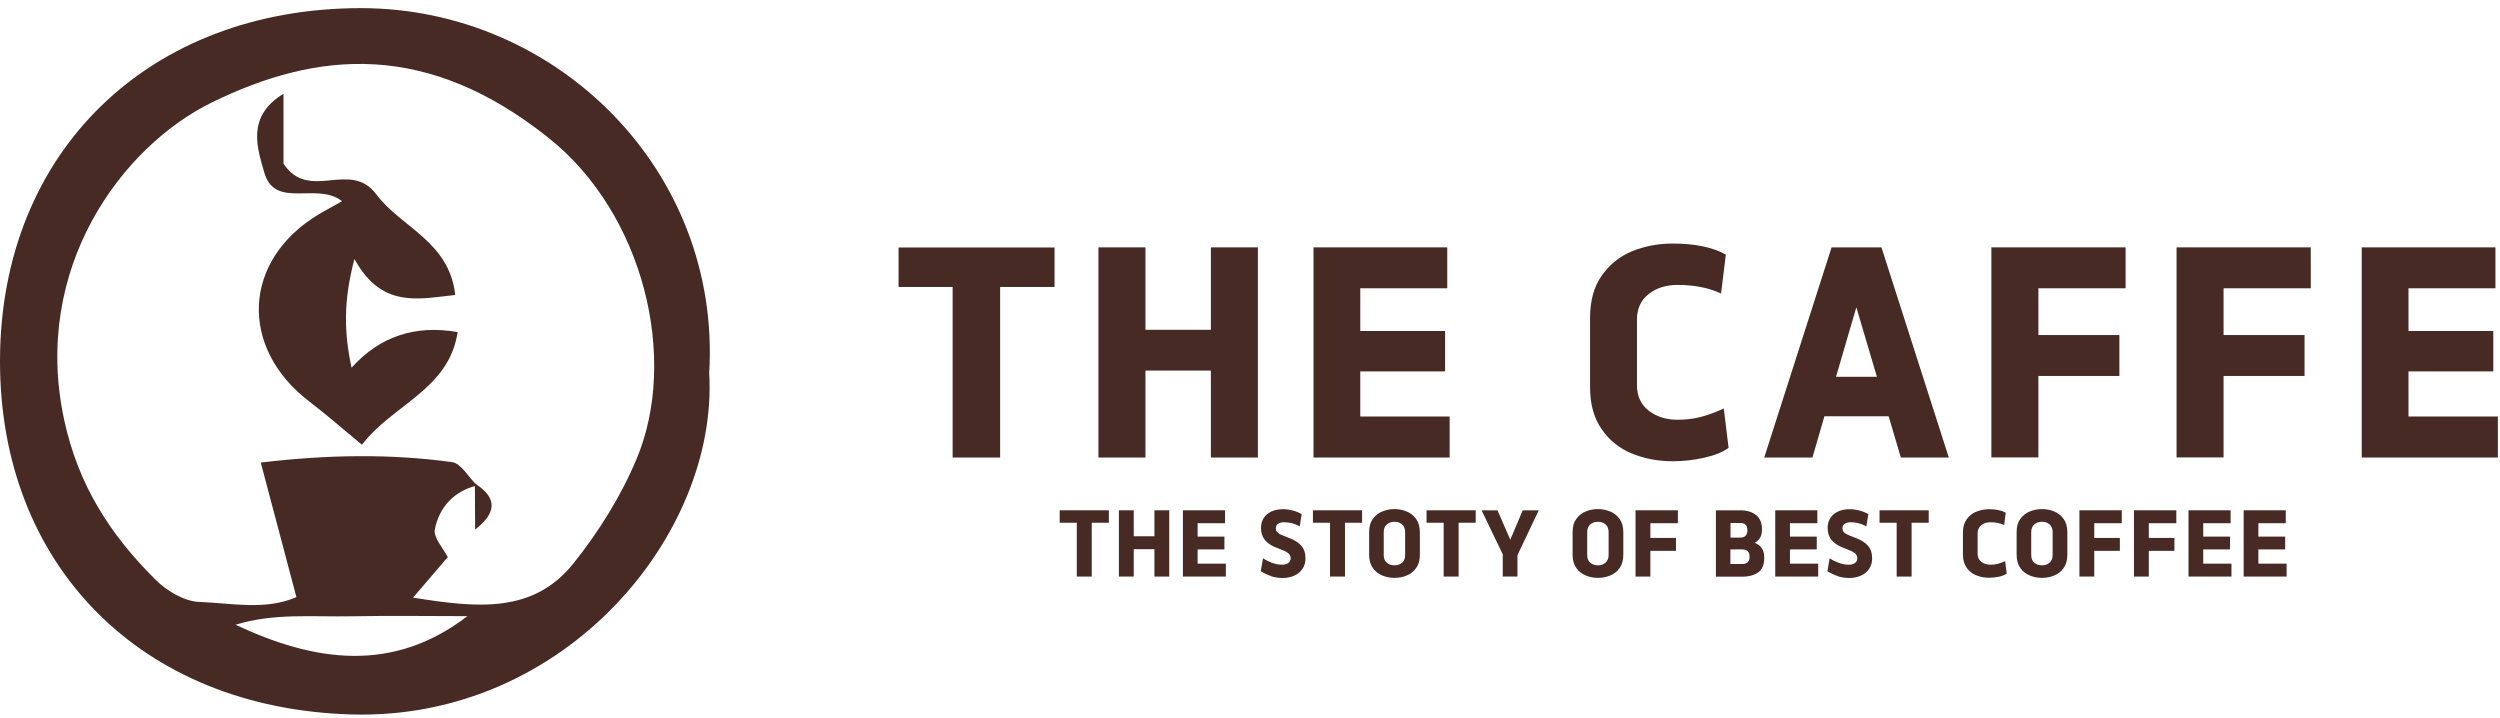 <svg width="209" height="60" viewBox="0 0 209 60" fill="none" xmlns="http://www.w3.org/2000/svg">
<path d="M59.29 31.19C60.07 44.7 47.21 60.21 29.43 59.73C11.72 59.24 -0.04 47.2 0 30.12C0.04 12.62 12.51 0.68 30.18 0.68C46.5 0.68 60.3 14.23 59.29 31.19ZM39.87 40.59C37.92 41.07 36.71 42.42 36.35 44.27C36.22 44.94 37.04 45.8 37.43 46.58C36.61 47.54 35.78 48.5 34.53 49.96C39.92 50.83 44.58 51.3 47.94 47.1C50.06 44.45 51.93 41.46 53.23 38.34C56.72 29.99 53.84 17.9 45.89 11.55C35.75 3.45 26.62 4.2 17.72 8.56C10.22 12.23 2.63 22.37 5.36 35.08C6.54 40.59 9.25 44.74 13.01 48.47C13.94 49.4 15.4 50.27 16.64 50.32C19.35 50.42 22.18 51.05 24.78 49.92C23.79 46.18 22.87 42.73 21.8 38.67C27.44 38 32.61 37.93 37.78 38.63C38.55 38.73 39.18 39.91 39.88 40.58L39.87 40.59ZM39.08 51.51C35.86 51.51 32.65 51.46 29.44 51.52C26.18 51.59 22.89 51.23 19.69 52.23C26.27 55.32 32.81 56.32 39.09 51.5L39.08 51.51Z" fill="#482A25"/>
<path d="M38.26 27.76C37.53 32.58 32.83 33.81 30.26 37.18C28.64 35.85 27.31 34.67 25.9 33.6C19.94 29.07 20.27 21.75 26.63 17.93C27.24 17.56 27.88 17.23 28.6 16.82C26.49 15.17 22.97 17.54 22.09 14.41C21.55 12.47 20.53 9.76 23.7 7.84V13.68C25.85 16.93 29.27 13.3 31.47 16.26C33.52 19.01 37.56 20.17 38.06 24.66C34.99 24.98 31.92 25.82 29.63 21.65C28.7 25.17 28.76 27.81 29.39 30.74C31.737 28.134 34.69 27.14 38.25 27.76H38.26Z" fill="#482A25"/>
<path d="M39.72 44.27C39.72 42.99 39.7 41.71 39.7 40.42C41.72 41.69 41.4 42.97 39.72 44.27Z" fill="#482A25"/>
<path d="M37.27 46.72C37.73 46.26 38.18 45.8 38.64 45.33C38.18 45.79 37.73 46.25 37.27 46.72Z" fill="#482A25"/>
<path d="M79.65 23.99H75.12V20.69H88.16V23.99H83.61V38.25H79.64V23.99H79.65Z" fill="#482A25"/>
<path d="M91.83 20.68H95.76V27.57H101.23V20.68H105.16V38.25H101.23V30.98H95.76V38.25H91.83V20.68Z" fill="#482A25"/>
<path d="M109.81 20.68H120.99V24.1H113.72V27.67H120.81V31.05H113.72V34.82H121.19V38.25H109.81V20.68Z" fill="#482A25"/>
<path d="M136.43 37.92C135.39 37.49 134.54 36.81 133.9 35.88C133.25 34.95 132.93 33.79 132.93 32.38V26.55C132.93 25.15 133.25 23.98 133.9 23.05C134.55 22.12 135.39 21.44 136.43 21.01C137.47 20.58 138.61 20.36 139.83 20.36C141.69 20.36 143.17 20.67 144.28 21.28L143.88 24.54C142.86 24.06 141.65 23.82 140.23 23.82C139.27 23.82 138.46 24.08 137.82 24.59C137.17 25.1 136.85 25.81 136.85 26.72V32.19C136.85 33.1 137.17 33.81 137.82 34.32C138.47 34.83 139.27 35.09 140.23 35.09C140.9 35.09 141.53 35.02 142.13 34.87C142.73 34.72 143.39 34.48 144.11 34.15L144.51 37.44C144.04 37.79 143.37 38.06 142.5 38.26C141.62 38.46 140.73 38.56 139.83 38.56C138.6 38.56 137.47 38.34 136.43 37.91V37.92Z" fill="#482A25"/>
<path d="M153.12 20.68H157.29L162.92 38.25H158.91L157.89 34.8H152.52L151.52 38.25H147.49L153.12 20.68ZM156.91 31.5L155.19 25.69L153.49 31.5H156.91Z" fill="#482A25"/>
<path d="M166.48 20.68H177.7V24.1H170.41V28.01H177.18V31.43H170.41V38.24H166.48V20.68Z" fill="#482A25"/>
<path d="M181.96 20.68H193.18V24.1H185.89V28.01H192.66V31.43H185.89V38.24H181.96V20.68Z" fill="#482A25"/>
<path d="M197.44 20.68H208.62V24.1H201.35V27.67H208.44V31.05H201.35V34.82H208.82V38.25H197.44V20.68Z" fill="#482A25"/>
<path d="M90.02 43.701H88.59V42.661H92.7V43.701H91.27V48.201H90.02V43.701Z" fill="#482A25"/>
<path d="M93.54 42.661H94.78V44.831H96.51V42.661H97.75V48.201H96.51V45.911H94.78V48.201H93.54V42.661Z" fill="#482A25"/>
<path d="M98.88 42.661H102.41V43.741H100.12V44.861H102.36V45.931H100.12V47.121H102.48V48.201H98.89V42.661H98.88Z" fill="#482A25"/>
<path d="M106.27 48.16C105.96 48.06 105.67 47.92 105.4 47.75L105.59 46.67C105.8 46.82 106.05 46.94 106.34 47.05C106.63 47.16 106.91 47.21 107.18 47.21C107.39 47.21 107.57 47.16 107.7 47.07C107.83 46.98 107.9 46.84 107.9 46.66C107.9 46.5 107.83 46.36 107.7 46.25C107.57 46.14 107.35 46.03 107.05 45.92L106.77 45.81C106.31 45.64 105.97 45.42 105.75 45.15C105.53 44.88 105.42 44.54 105.42 44.13C105.42 43.81 105.5 43.53 105.65 43.3C105.8 43.07 106.02 42.89 106.29 42.76C106.57 42.63 106.89 42.57 107.26 42.57C107.54 42.57 107.81 42.61 108.08 42.68C108.35 42.75 108.59 42.85 108.82 42.98L108.66 44C108.23 43.77 107.8 43.66 107.35 43.66C107.15 43.66 106.98 43.7 106.85 43.79C106.72 43.87 106.66 44 106.66 44.18C106.66 44.29 106.69 44.39 106.75 44.46C106.81 44.54 106.9 44.6 107.01 44.66C107.12 44.72 107.28 44.78 107.48 44.86L107.76 44.97C108.22 45.14 108.56 45.36 108.79 45.62C109.02 45.89 109.14 46.24 109.14 46.68C109.14 47.01 109.06 47.3 108.89 47.55C108.73 47.8 108.5 47.99 108.21 48.12C107.92 48.25 107.59 48.32 107.23 48.32C106.89 48.32 106.57 48.27 106.25 48.17L106.27 48.16Z" fill="#482A25"/>
<path d="M111.19 43.701H109.76V42.661H113.87V43.701H112.44V48.201H111.19V43.701Z" fill="#482A25"/>
<path d="M115.58 48.12C115.26 47.99 114.99 47.791 114.78 47.501C114.57 47.211 114.46 46.84 114.46 46.38V44.49C114.46 44.031 114.56 43.66 114.78 43.37C114.99 43.081 115.26 42.87 115.58 42.751C115.9 42.62 116.23 42.56 116.58 42.56C116.93 42.56 117.25 42.62 117.58 42.751C117.9 42.88 118.17 43.081 118.38 43.37C118.59 43.66 118.7 44.031 118.7 44.49V46.38C118.7 46.84 118.59 47.211 118.38 47.501C118.17 47.791 117.9 48.001 117.58 48.12C117.26 48.251 116.93 48.31 116.58 48.31C116.23 48.31 115.91 48.251 115.58 48.12ZM117.21 47.041C117.38 46.901 117.47 46.681 117.47 46.391V44.49C117.47 44.2 117.38 43.98 117.21 43.84C117.04 43.691 116.83 43.62 116.58 43.62C116.33 43.62 116.12 43.691 115.94 43.84C115.77 43.99 115.68 44.2 115.68 44.49V46.391C115.68 46.681 115.76 46.901 115.94 47.041C116.11 47.191 116.32 47.261 116.58 47.261C116.84 47.261 117.04 47.191 117.21 47.041Z" fill="#482A25"/>
<path d="M120.69 43.701H119.26V42.661H123.37V43.701H121.94V48.201H120.69V43.701Z" fill="#482A25"/>
<path d="M125.64 46.361L123.86 42.661H125.19L126.26 45.121L127.3 42.661H128.64L126.86 46.411V48.201H125.63V46.361H125.64Z" fill="#482A25"/>
<path d="M132.59 48.12C132.27 47.99 132 47.791 131.79 47.501C131.58 47.211 131.47 46.84 131.47 46.38V44.49C131.47 44.031 131.57 43.66 131.79 43.37C132 43.081 132.27 42.87 132.59 42.751C132.91 42.62 133.24 42.56 133.59 42.56C133.94 42.56 134.26 42.62 134.59 42.751C134.91 42.88 135.18 43.081 135.39 43.37C135.6 43.66 135.71 44.031 135.71 44.49V46.38C135.71 46.84 135.6 47.211 135.39 47.501C135.18 47.791 134.91 48.001 134.59 48.12C134.27 48.251 133.94 48.31 133.59 48.31C133.24 48.31 132.92 48.251 132.59 48.12ZM134.22 47.041C134.39 46.901 134.48 46.681 134.48 46.391V44.49C134.48 44.2 134.39 43.98 134.22 43.84C134.05 43.691 133.84 43.62 133.59 43.62C133.34 43.62 133.13 43.691 132.95 43.84C132.78 43.99 132.69 44.2 132.69 44.49V46.391C132.69 46.681 132.77 46.901 132.95 47.041C133.12 47.191 133.33 47.261 133.59 47.261C133.85 47.261 134.05 47.191 134.22 47.041Z" fill="#482A25"/>
<path d="M136.73 42.661H140.27V43.741H137.97V44.971H140.11V46.051H137.97V48.201H136.73V42.661Z" fill="#482A25"/>
<path d="M143.44 42.661H145.44C146.03 42.661 146.48 42.791 146.81 43.061C147.14 43.331 147.3 43.721 147.3 44.231V44.311C147.3 44.801 147.1 45.151 146.7 45.381C147.23 45.591 147.49 45.991 147.49 46.601V46.641C147.49 47.201 147.33 47.601 147 47.841C146.68 48.081 146.21 48.211 145.62 48.211H143.45V42.671L143.44 42.661ZM145.93 44.781C146.03 44.681 146.08 44.541 146.08 44.371V44.281C146.08 44.101 146.03 43.971 145.93 43.871C145.83 43.771 145.68 43.721 145.48 43.721H144.67V44.941H145.48C145.68 44.941 145.83 44.891 145.93 44.791V44.781ZM146.11 47.001C146.21 46.901 146.26 46.761 146.26 46.581V46.501C146.26 46.311 146.21 46.171 146.11 46.081C146.01 45.981 145.86 45.931 145.66 45.931H144.66V47.151H145.66C145.85 47.151 146 47.101 146.11 47.001Z" fill="#482A25"/>
<path d="M148.4 42.661H151.93V43.741H149.64V44.861H151.88V45.931H149.64V47.121H152V48.201H148.41V42.661H148.4Z" fill="#482A25"/>
<path d="M153.64 48.16C153.33 48.06 153.04 47.92 152.77 47.75L152.96 46.67C153.17 46.82 153.42 46.94 153.71 47.05C154 47.16 154.28 47.21 154.55 47.21C154.76 47.21 154.94 47.16 155.07 47.07C155.2 46.98 155.27 46.84 155.27 46.66C155.27 46.5 155.2 46.36 155.07 46.25C154.94 46.14 154.72 46.03 154.42 45.92L154.14 45.81C153.68 45.64 153.34 45.42 153.12 45.15C152.9 44.88 152.79 44.54 152.79 44.13C152.79 43.81 152.87 43.53 153.02 43.3C153.17 43.07 153.39 42.89 153.66 42.76C153.94 42.63 154.26 42.57 154.63 42.57C154.91 42.57 155.18 42.61 155.45 42.68C155.72 42.75 155.96 42.85 156.19 42.98L156.03 44C155.6 43.77 155.17 43.66 154.72 43.66C154.52 43.66 154.35 43.7 154.22 43.79C154.09 43.87 154.03 44 154.03 44.18C154.03 44.29 154.06 44.39 154.12 44.46C154.18 44.54 154.27 44.6 154.38 44.66C154.49 44.72 154.65 44.78 154.85 44.86L155.13 44.97C155.59 45.14 155.93 45.36 156.16 45.62C156.39 45.89 156.51 46.24 156.51 46.68C156.51 47.01 156.43 47.3 156.26 47.55C156.1 47.8 155.87 47.99 155.58 48.12C155.29 48.25 154.96 48.32 154.6 48.32C154.26 48.32 153.94 48.27 153.62 48.17L153.64 48.16Z" fill="#482A25"/>
<path d="M158.56 43.701H157.13V42.661H161.24V43.701H159.81V48.201H158.56V43.701Z" fill="#482A25"/>
<path d="M165.21 48.1C164.88 47.96 164.61 47.75 164.41 47.46C164.21 47.17 164.1 46.8 164.1 46.36V44.52C164.1 44.08 164.2 43.71 164.41 43.42C164.61 43.13 164.88 42.91 165.21 42.78C165.54 42.65 165.9 42.57 166.28 42.57C166.87 42.57 167.33 42.67 167.68 42.86L167.55 43.89C167.23 43.74 166.85 43.66 166.4 43.66C166.1 43.66 165.84 43.74 165.64 43.9C165.44 44.06 165.33 44.29 165.33 44.57V46.3C165.33 46.59 165.43 46.81 165.64 46.97C165.84 47.13 166.1 47.21 166.4 47.21C166.61 47.21 166.81 47.19 167 47.14C167.19 47.09 167.4 47.02 167.63 46.91L167.76 47.95C167.61 48.06 167.4 48.15 167.12 48.21C166.84 48.27 166.56 48.3 166.28 48.3C165.89 48.3 165.53 48.23 165.21 48.09V48.1Z" fill="#482A25"/>
<path d="M169.71 48.12C169.39 47.99 169.12 47.791 168.91 47.501C168.7 47.211 168.59 46.84 168.59 46.38V44.49C168.59 44.031 168.69 43.66 168.91 43.37C169.12 43.081 169.39 42.87 169.71 42.751C170.03 42.62 170.36 42.56 170.71 42.56C171.06 42.56 171.38 42.62 171.71 42.751C172.03 42.88 172.3 43.081 172.51 43.37C172.72 43.66 172.83 44.031 172.83 44.49V46.38C172.83 46.84 172.72 47.211 172.51 47.501C172.3 47.791 172.03 48.001 171.71 48.12C171.39 48.251 171.06 48.31 170.71 48.31C170.36 48.31 170.04 48.251 169.71 48.12ZM171.34 47.041C171.51 46.901 171.6 46.681 171.6 46.391V44.49C171.6 44.2 171.51 43.98 171.34 43.84C171.17 43.691 170.96 43.62 170.71 43.62C170.46 43.62 170.25 43.691 170.07 43.84C169.9 43.99 169.81 44.2 169.81 44.49V46.391C169.81 46.681 169.89 46.901 170.07 47.041C170.24 47.191 170.45 47.261 170.71 47.261C170.97 47.261 171.17 47.191 171.34 47.041Z" fill="#482A25"/>
<path d="M173.84 42.661H177.38V43.741H175.08V44.971H177.22V46.051H175.08V48.201H173.84V42.661Z" fill="#482A25"/>
<path d="M178.4 42.661H181.94V43.741H179.64V44.971H181.78V46.051H179.64V48.201H178.4V42.661Z" fill="#482A25"/>
<path d="M182.95 42.661H186.48V43.741H184.19V44.861H186.43V45.931H184.19V47.121H186.55V48.201H182.96V42.661H182.95Z" fill="#482A25"/>
<path d="M187.56 42.661H191.09V43.741H188.8V44.861H191.04V45.931H188.8V47.121H191.16V48.201H187.57V42.661H187.56Z" fill="#482A25"/>
</svg>
